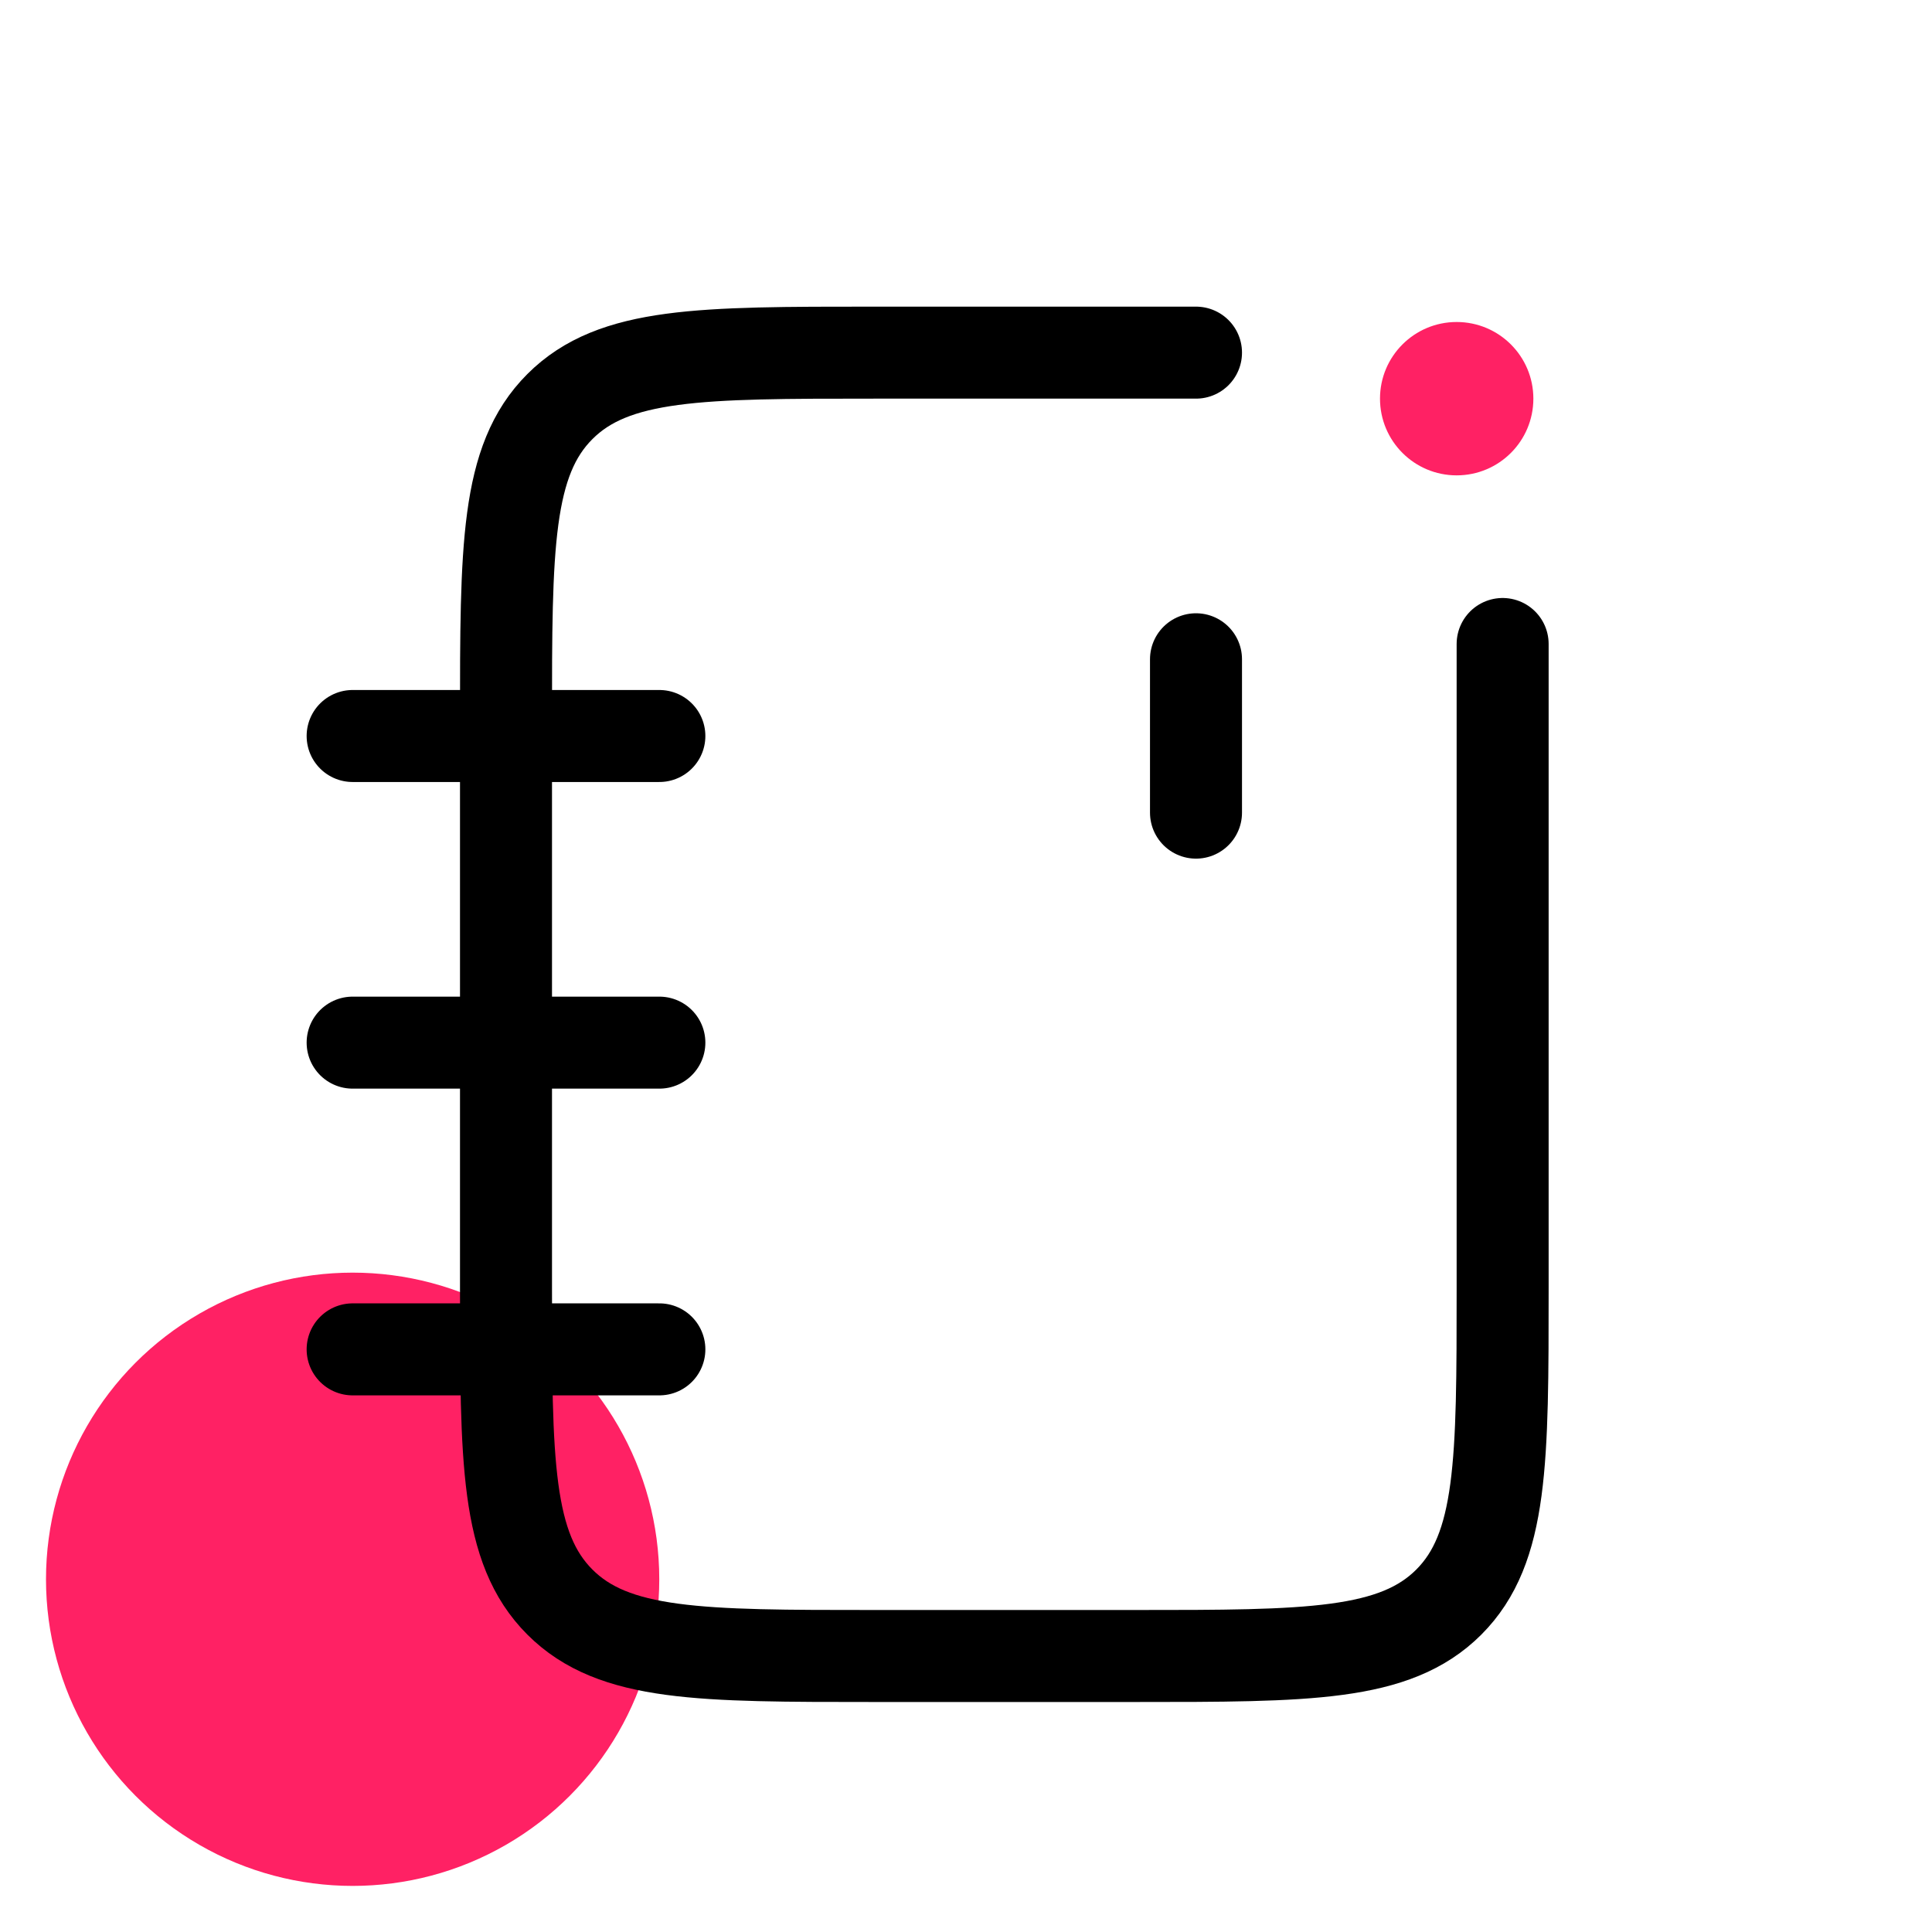 <svg xmlns="http://www.w3.org/2000/svg" width="21" height="21" viewBox="0 0 21 21" fill="none">
  <ellipse cx="3.833" cy="17.166" rx="3.333" ry="3.333" fill="#FF2164"/>
  <path d="M16.333 7V14C16.333 15.885 16.333 16.828 15.748 17.414C15.162 18 14.219 18 12.333 18H9.5C7.614 18 6.672 18 6.086 17.414C5.5 16.828 5.5 15.885 5.5 14V7.833C5.5 5.947 5.5 5.005 6.086 4.419C6.672 3.833 7.614 3.833 9.5 3.833C10.767 3.833 12.076 3.833 13 3.833" stroke="black" stroke-linecap="round"/>
  <path d="M13 8.833V7.166" stroke="black" stroke-linecap="round"/>
  <path d="M3.833 8H7.167" stroke="black" stroke-linecap="round"/>
  <path d="M3.833 11.333H7.167" stroke="black" stroke-linecap="round"/>
  <path d="M3.833 14.667H7.167" stroke="black" stroke-linecap="round"/>
  <path d="M16.667 4.333C16.667 4.794 16.294 5.167 15.833 5.167C15.373 5.167 15 4.794 15 4.333C15 3.873 15.373 3.5 15.833 3.5C16.294 3.5 16.667 3.873 16.667 4.333Z" fill="#FF2164"/>
</svg>